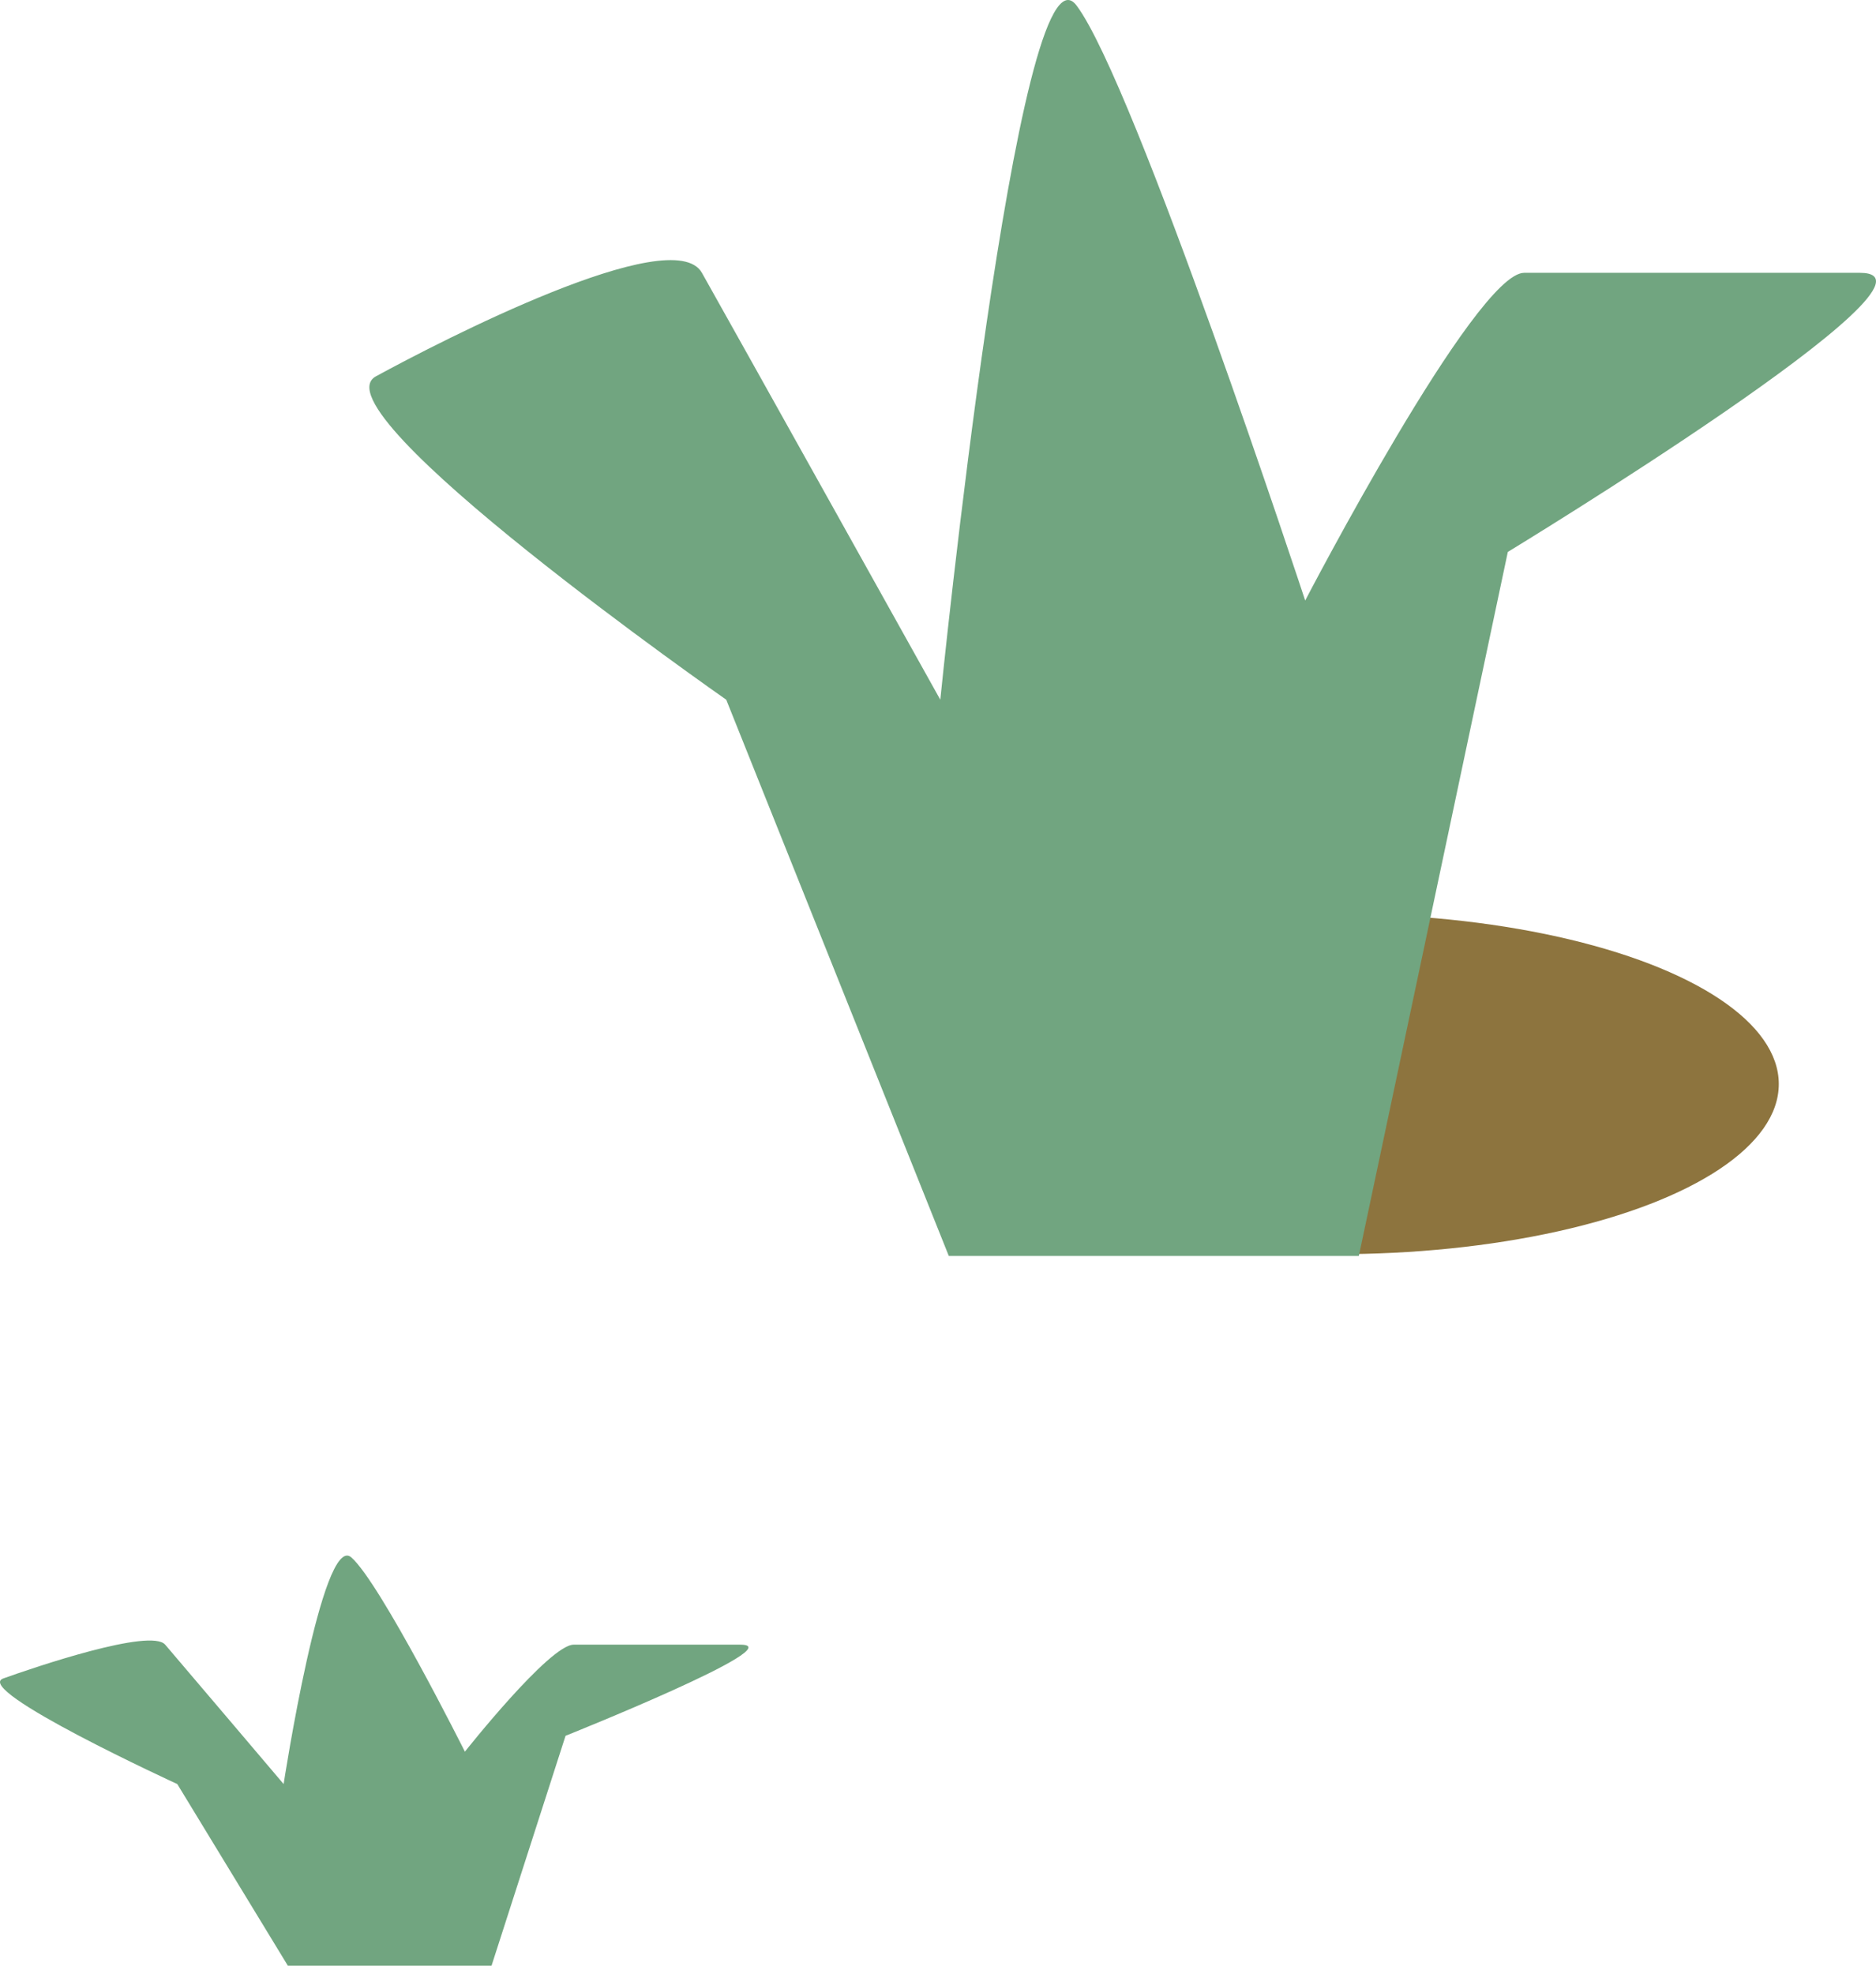 <svg width="193" height="203" viewBox="0 0 193 203" fill="none" xmlns="http://www.w3.org/2000/svg">
<path fill-rule="evenodd" clip-rule="evenodd" d="M16.995 169.163C15.504 167.425 3.569 171.48 0.336 172.638C-2.896 173.797 18.239 183.499 18.239 183.499L29.613 202.181H50.569L58.183 178.536C58.183 178.536 81.643 169.163 76.173 169.163H59.017C56.53 169.163 47.828 180.169 47.828 180.169C47.828 180.169 39.125 162.791 36.141 160.184C33.157 157.578 29.179 183.499 29.179 183.499C29.179 183.499 18.488 170.901 16.995 169.163Z" fill="#71A580"/>
<ellipse cx="137.5" cy="111.5" rx="45.5" ry="17.5" fill="#8D743E"/>
<path fill-rule="evenodd" clip-rule="evenodd" d="M72.212 28.061C69.208 22.739 45.184 35.157 38.677 38.706C32.17 42.254 74.715 71.969 74.715 71.969L97.611 129.181H139.795L155.122 56.769C155.122 56.769 202.347 28.061 191.335 28.061H156.8C151.794 28.061 134.276 61.768 134.276 61.768C134.276 61.768 116.758 8.547 110.752 0.564C104.746 -7.419 96.737 71.969 96.737 71.969C96.737 71.969 75.215 33.383 72.212 28.061Z" fill="#71A580"/>
</svg>
